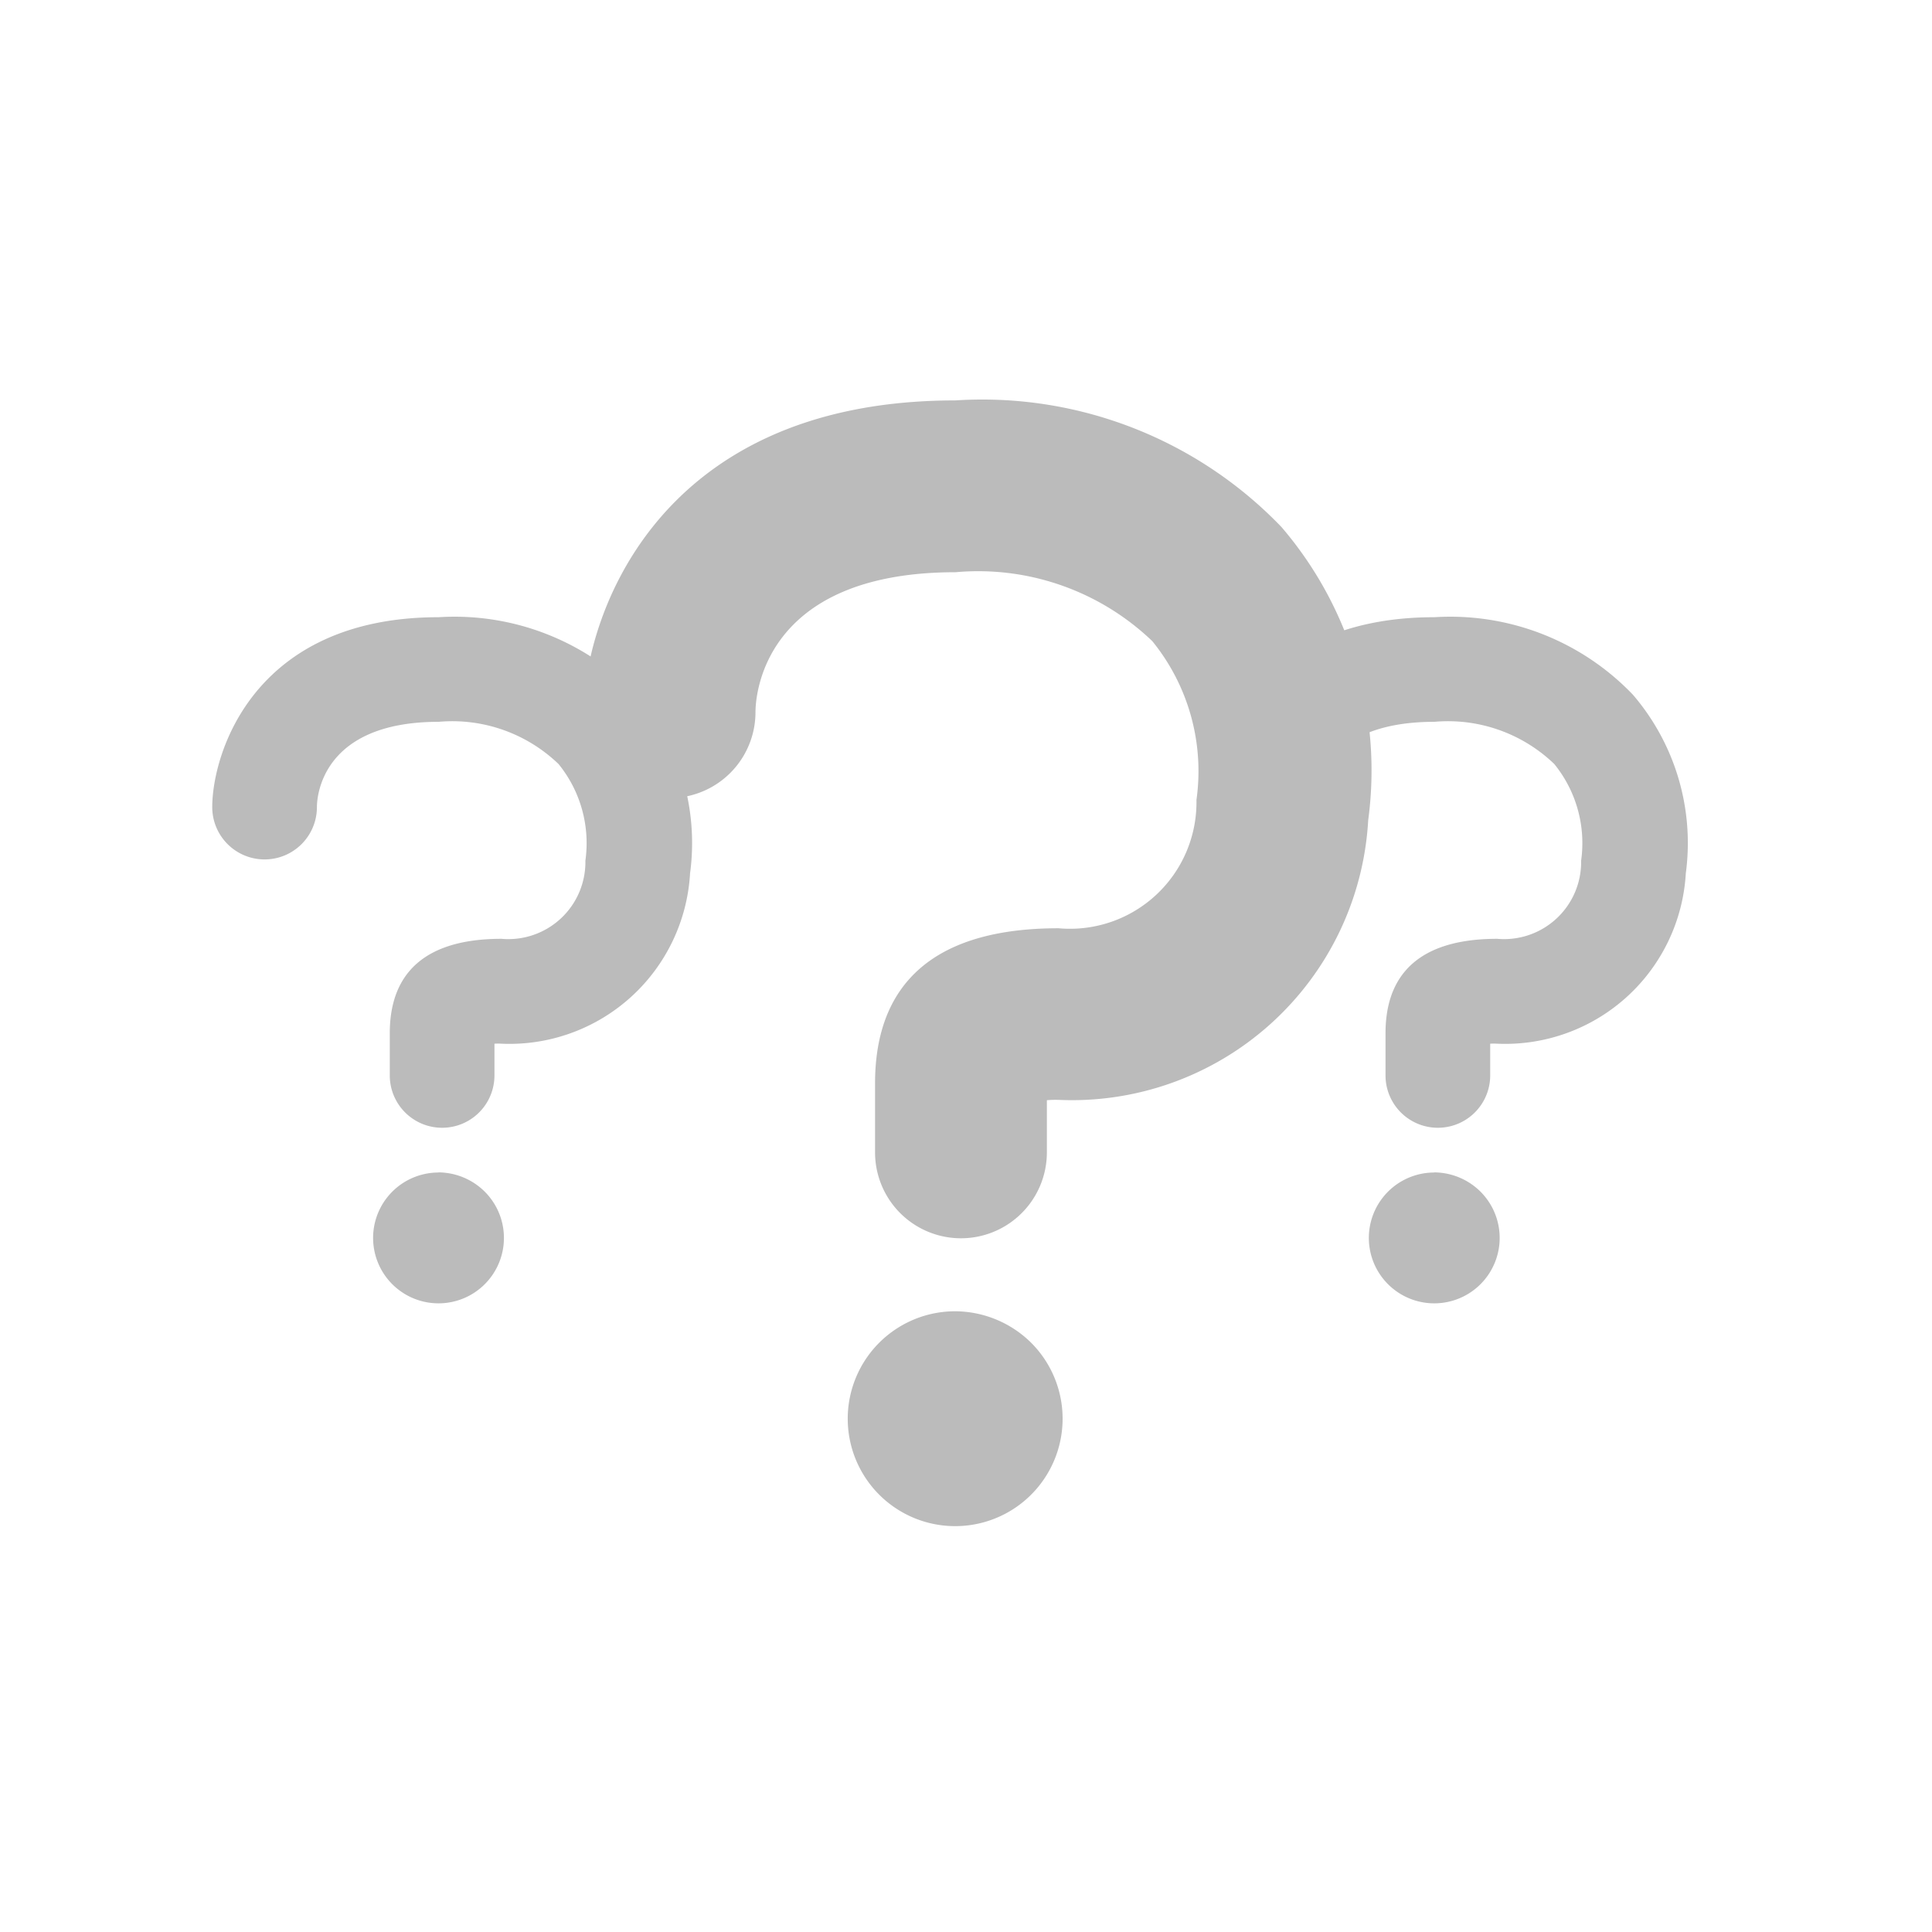 <svg xmlns="http://www.w3.org/2000/svg" width="28" height="28" viewBox="0 0 28 28">
<g transform="translate(-3480 -194)"><rect width="28" height="28" transform="translate(3480 194)" fill="#fff" opacity="0"/>
<path d="M2315.589,2035.7a3.3,3.3,0,0,1,.767,2.589,2.622,2.622,0,0,1-2.735,2.469.907.907,0,0,0-.1,0v.46a.758.758,0,0,1-1.517,0v-.611c0-.625.26-1.369,1.619-1.369a1.117,1.117,0,0,0,1.216-1.133,1.819,1.819,0,0,0-.389-1.4,2.222,2.222,0,0,0-1.737-.612c-1.716,0-1.765,1.109-1.765,1.236a.758.758,0,1,1-1.517,0c0-.766.59-2.752,3.282-2.752A3.662,3.662,0,0,1,2315.589,2035.7Zm-2.878,6.925a.948.948,0,1,0,.671.279A.96.96,0,0,0,2312.711,2042.623Z" transform="translate(1188.076 -1831.632)" fill="#bbb"/><path d="M2315.589,2035.7a3.3,3.3,0,0,1,.767,2.589,2.622,2.622,0,0,1-2.735,2.469.907.907,0,0,0-.1,0v.46a.758.758,0,0,1-1.517,0v-.611c0-.625.26-1.369,1.619-1.369a1.117,1.117,0,0,0,1.216-1.133,1.819,1.819,0,0,0-.389-1.4,2.222,2.222,0,0,0-1.737-.612c-1.716,0-1.765,1.109-1.765,1.236a.758.758,0,1,1-1.517,0c0-.766.59-2.752,3.282-2.752A3.662,3.662,0,0,1,2315.589,2035.7Zm-2.878,6.925a.948.948,0,1,0,.671.279A.96.96,0,0,0,2312.711,2042.623Z" transform="translate(1173.645 -1831.632)" fill="#bbb"/>
<path d="M2319.541,2036.418a5.418,5.418,0,0,1,1.258,4.25,4.3,4.3,0,0,1-4.489,4.053,1.445,1.445,0,0,0-.168.005v.756a1.245,1.245,0,0,1-2.49,0v-1c0-1.025.428-2.248,2.658-2.248a1.834,1.834,0,0,0,2-1.86,2.987,2.987,0,0,0-.639-2.3,3.648,3.648,0,0,0-2.852-1c-2.816,0-2.9,1.821-2.9,2.028a1.245,1.245,0,0,1-2.49,0c0-1.257.968-4.518,5.387-4.518A6.012,6.012,0,0,1,2319.541,2036.418Zm-4.725,11.367a1.557,1.557,0,1,0,1.1.458A1.576,1.576,0,0,0,2314.816,2047.785Z" transform="translate(1179.03 -1834.781)" fill="#bbb"/>
</g>
</svg>